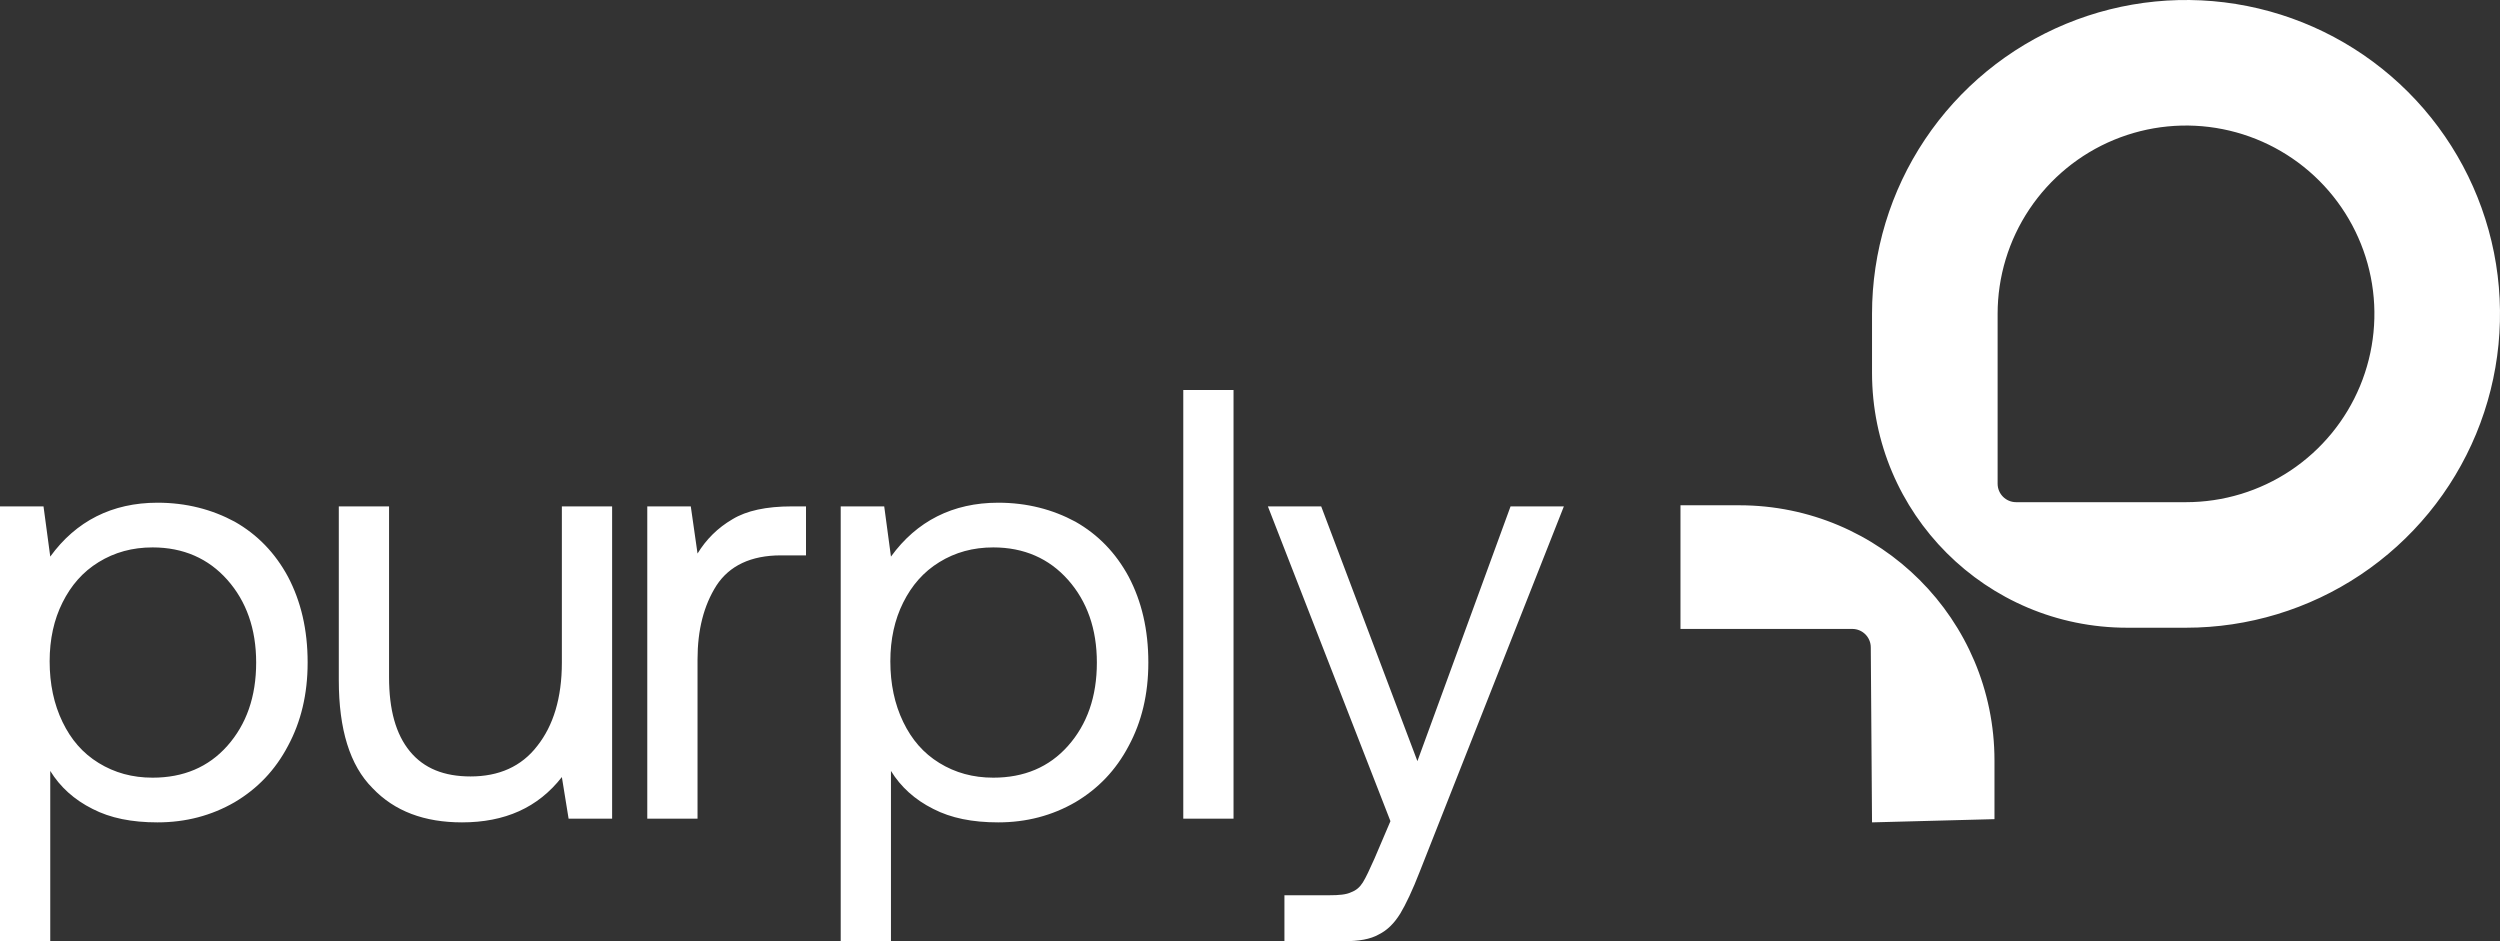 <svg width="425" height="160" viewBox="0 0 425 160" fill="none" xmlns="http://www.w3.org/2000/svg">
<rect x="0" y="0" width="425" height="160" fill="#333333" stroke="none"/>
<g clip-path="url(#clip0_896_1580)">
<path fill-rule="evenodd" clip-rule="evenodd" d="M318.244 53.356C318.244 42.803 321.374 32.487 327.239 23.713C333.105 14.939 341.441 8.1 351.195 4.062C360.949 0.023 371.682 -1.034 382.036 1.025C392.391 3.084 401.902 8.166 409.367 15.628C416.832 23.09 421.916 32.597 423.976 42.947C426.035 53.297 424.978 64.025 420.938 73.775C416.898 83.525 410.056 91.858 401.278 97.721C392.5 103.583 382.18 106.713 371.622 106.713H361.613C337.661 106.713 318.244 87.304 318.244 63.361V53.356ZM359.366 23.779C365.218 21.356 371.658 20.722 377.871 21.958C384.083 23.193 389.79 26.242 394.269 30.719C398.748 35.196 401.798 40.901 403.034 47.111C404.27 53.321 403.636 59.758 401.212 65.608C398.788 71.457 394.683 76.457 389.416 79.975C384.149 83.493 377.957 85.37 371.622 85.37H342.738C341.002 85.37 339.595 83.963 339.595 82.228V53.356C339.595 47.025 341.473 40.835 344.993 35.57C348.512 30.306 353.514 26.203 359.366 23.779ZM339.061 129.283C339.061 105.322 319.637 85.898 295.676 85.898H285.682V106.918H314.888C316.625 106.918 318.033 108.325 318.033 110.062L318.244 139.804L339.061 139.255V129.283ZM201.157 66.305V139.179H209.7V102.742V66.305H201.157ZM26.774 85.46C31.67 85.46 36.046 86.606 39.901 88.688C43.755 90.874 46.776 93.997 48.964 98.057C51.152 102.221 52.298 107.01 52.298 112.632C52.298 118.046 51.152 122.73 48.964 126.791C46.776 130.955 43.755 134.078 39.901 136.368C35.942 138.659 31.566 139.804 26.774 139.804C22.398 139.804 18.752 139.075 15.731 137.514C12.606 135.952 10.21 133.766 8.543 131.059V160.001H0V86.085H7.397L8.543 94.622C12.918 88.584 19.065 85.46 26.774 85.46ZM25.941 132.204C31.15 132.204 35.421 130.434 38.651 126.791C41.88 123.147 43.547 118.462 43.547 112.632C43.547 106.906 41.88 102.221 38.651 98.578C35.421 94.934 31.15 93.06 25.941 93.06C22.503 93.06 19.482 93.893 16.773 95.559C14.064 97.224 12.085 99.515 10.626 102.43C9.168 105.345 8.439 108.676 8.439 112.424C8.439 116.276 9.168 119.711 10.626 122.73C12.085 125.749 14.064 128.04 16.773 129.706C19.482 131.371 22.503 132.204 25.941 132.204ZM95.517 86.085H104.06V139.179H96.663L95.517 132.1C91.454 137.305 85.829 139.804 78.536 139.804C72.181 139.804 67.076 137.93 63.326 133.974C59.471 130.122 57.596 123.98 57.596 115.651V86.085H66.139V115.131C66.139 120.648 67.285 124.813 69.681 127.728C72.077 130.643 75.515 131.996 79.995 131.996C84.787 131.996 88.641 130.33 91.35 126.791C94.059 123.355 95.517 118.67 95.517 112.632V86.085ZM137.02 86.085H134.624C130.248 86.085 126.914 86.814 124.518 88.271C122.018 89.729 120.039 91.707 118.58 94.101L117.434 86.085H110.037V139.179H118.58V112.112C118.58 107.114 119.622 102.95 121.81 99.515C123.997 96.183 127.644 94.413 132.748 94.413H137.02V86.085ZM169.694 85.46C174.59 85.46 178.966 86.606 182.82 88.688C186.675 90.874 189.696 93.997 191.884 98.057C194.072 102.221 195.218 107.01 195.218 112.632C195.218 118.046 194.072 122.73 191.884 126.791C189.696 130.955 186.675 134.078 182.82 136.368C178.862 138.659 174.486 139.804 169.694 139.804C165.318 139.804 161.672 139.075 158.651 137.514C155.525 135.952 153.129 133.766 151.463 131.059V160.001H142.92V86.085H150.317L151.463 94.622C155.838 88.584 161.985 85.46 169.694 85.46ZM168.86 132.204C174.069 132.204 178.341 130.434 181.57 126.791C184.8 123.147 186.467 118.462 186.467 112.632C186.467 106.906 184.8 102.221 181.57 98.578C178.341 94.934 174.069 93.06 168.86 93.06C165.423 93.06 162.401 93.893 159.693 95.559C156.984 97.224 155.005 99.515 153.546 102.43C152.088 105.345 151.358 108.676 151.358 112.424C151.358 116.276 152.088 119.711 153.546 122.73C155.005 125.749 156.984 128.04 159.693 129.706C162.401 131.371 165.423 132.204 168.86 132.204ZM215.54 86.085H224.603L240.959 129.393L256.795 86.085H265.858L241.376 148.132C240.126 151.36 238.98 153.754 238.042 155.316C237.001 156.981 235.855 158.127 234.396 158.855C232.938 159.688 230.958 160.001 228.562 160.001H218.353V152.193H225.958C227.624 152.193 228.875 152.088 229.708 151.672C230.542 151.36 231.167 150.839 231.687 150.006C232.208 149.173 232.833 147.82 233.667 145.946L236.376 139.596L215.54 86.085Z" fill="white"/>
</g>
<defs>
<clipPath id="clip0_896_1580">
<rect width="425" height="160" fill="white"/>
</clipPath>
</defs>
</svg>
